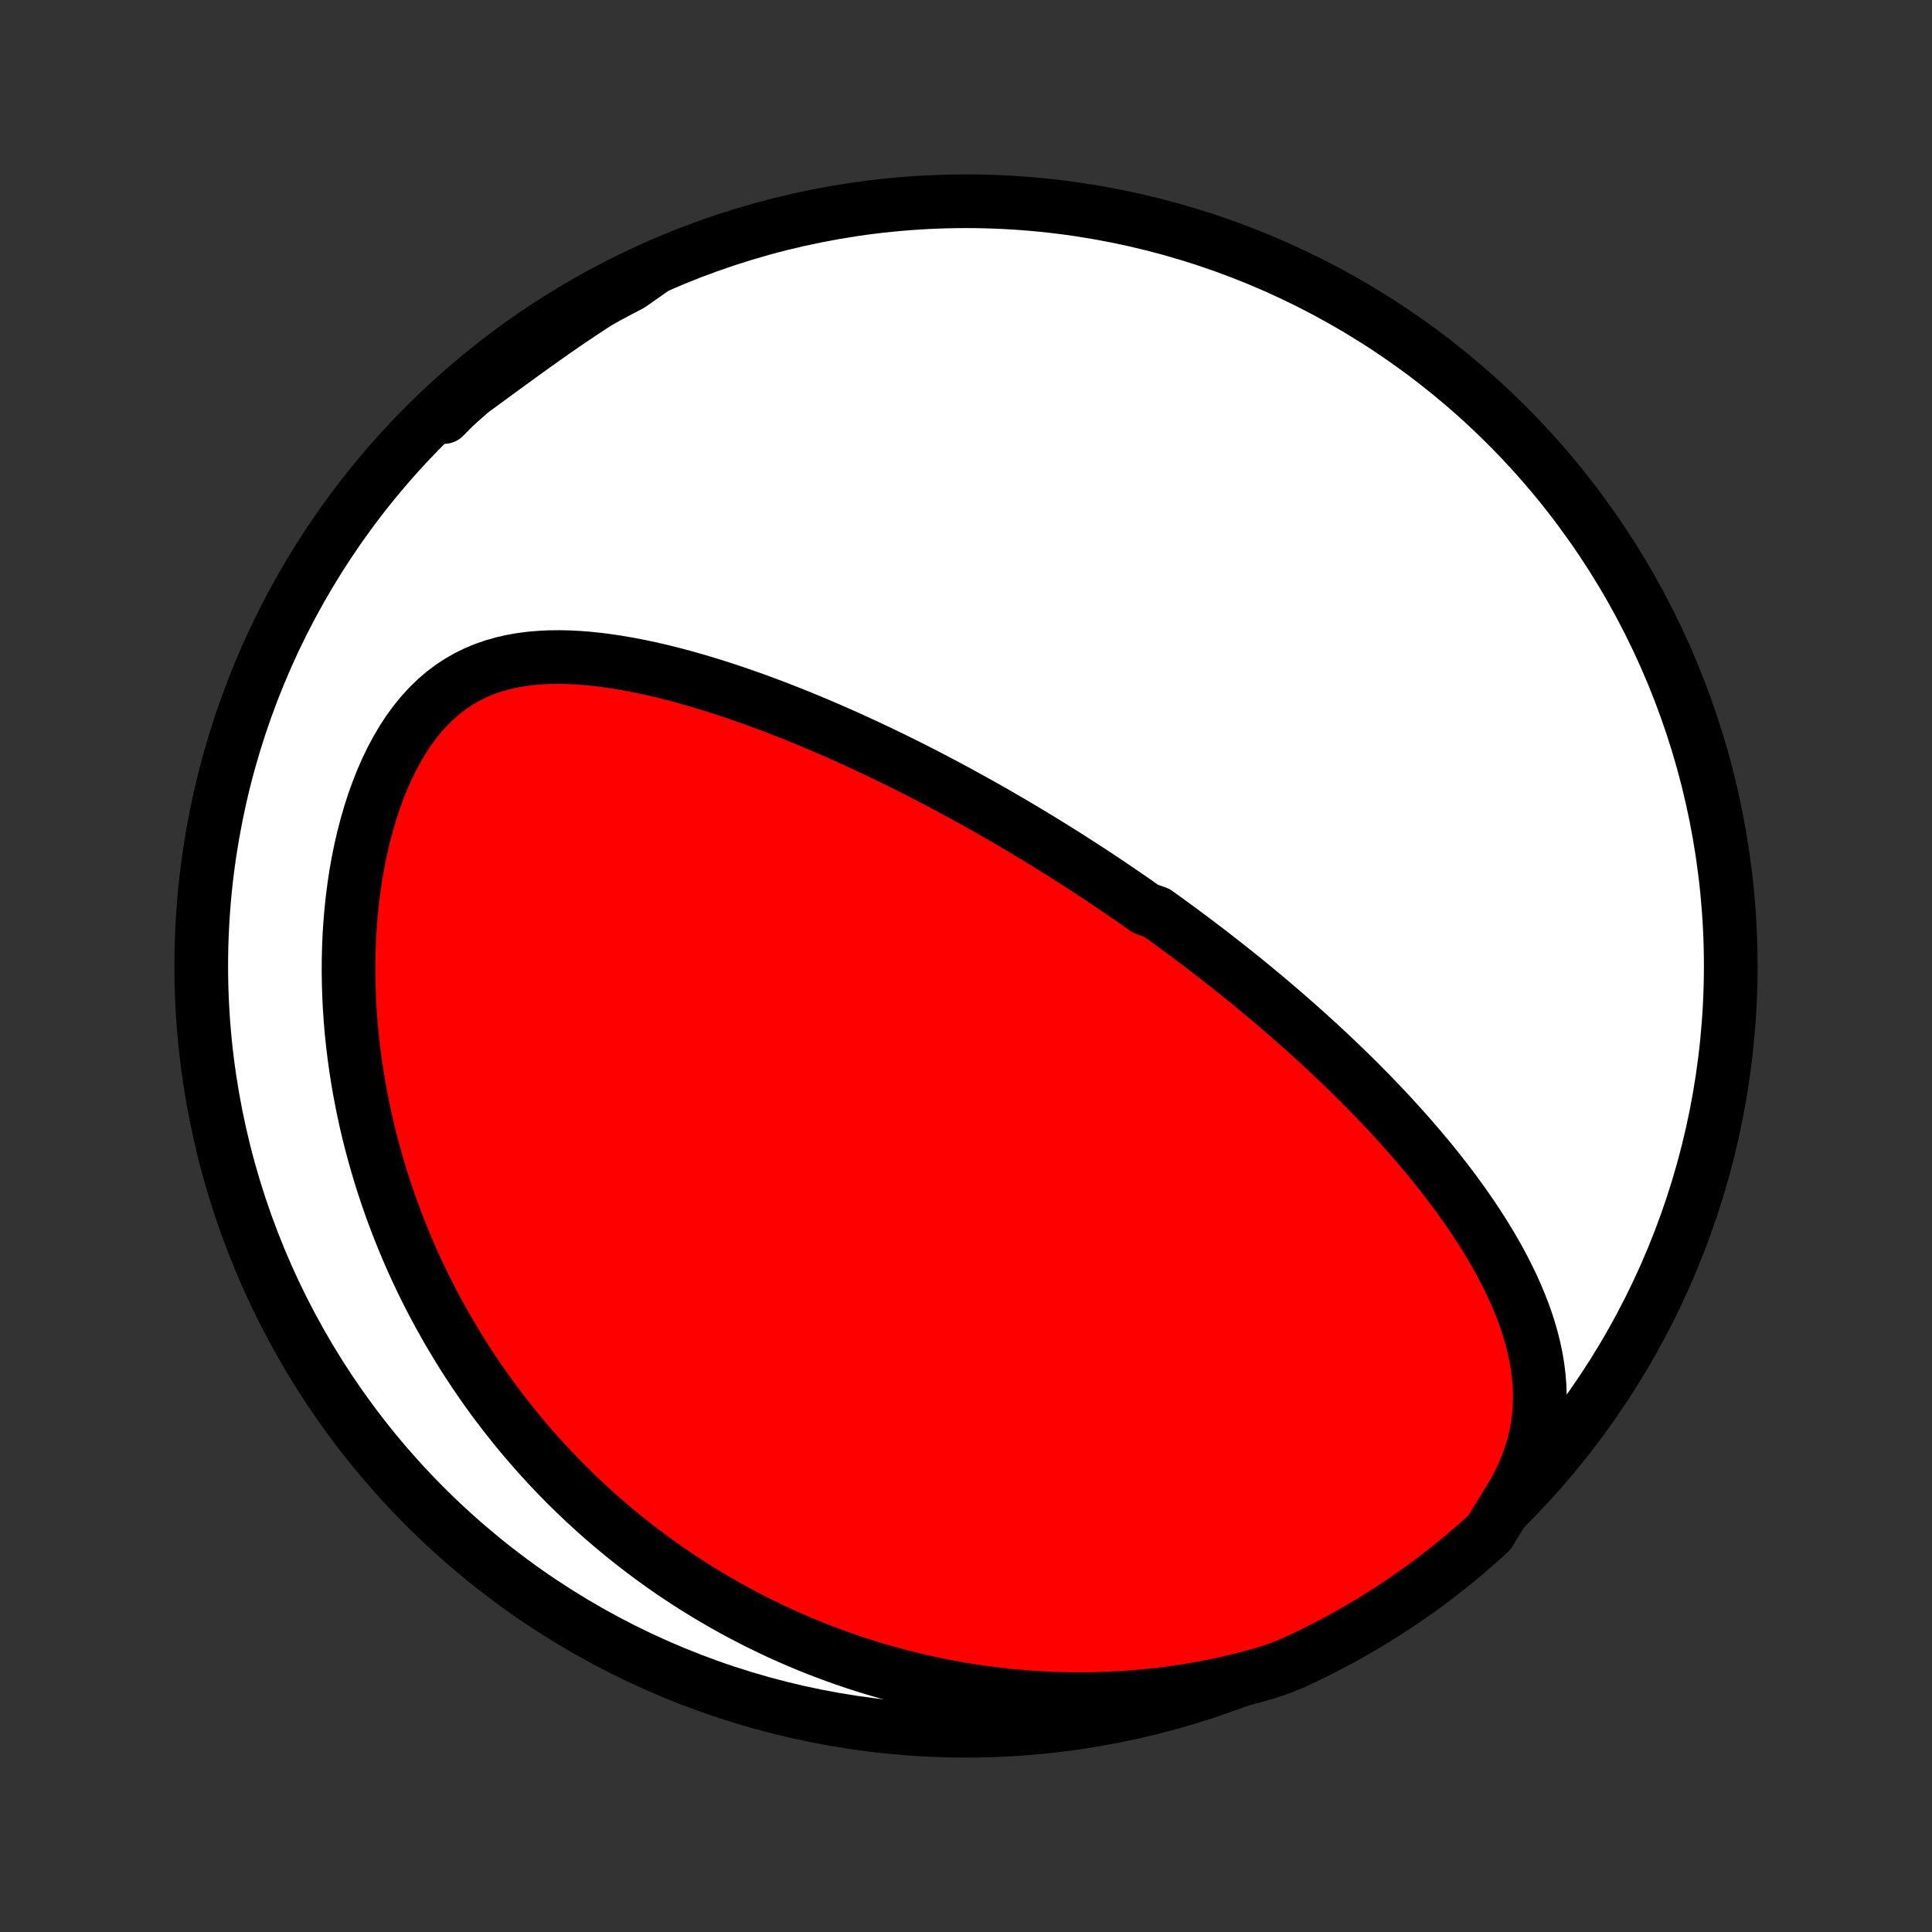 <?xml version="1.0" encoding="utf-8" standalone="no"?>
<!DOCTYPE svg PUBLIC "-//W3C//DTD SVG 1.1//EN"
  "http://www.w3.org/Graphics/SVG/1.1/DTD/svg11.dtd">
<!-- Created with matplotlib (http://matplotlib.org/) -->
<svg height="72pt" version="1.1" viewBox="0 0 72 72" width="72pt" xmlns="http://www.w3.org/2000/svg" xmlns:xlink="http://www.w3.org/1999/xlink">
 <rect x="0" y="0" width="72" height="72" fill="#333333" stroke="none"/>
 <defs>
  <style type="text/css">
*{stroke-linecap:butt;stroke-linejoin:round;}
  </style>
 </defs>
 <g id="figure_1">
  <g id="patch_1">
   <path d="
M0 72
L72 72
L72 0
L0 0
z
" style="fill:none;"/>
  </g>
  <g id="axes_1">
   <g id="PatchCollection_1">
    <defs>
     <path d="
M36 -7.5
C43.558 -7.5 50.808 -10.503 56.153 -15.848
C61.497 -21.192 64.5 -28.442 64.5 -36
C64.5 -43.558 61.497 -50.808 56.153 -56.153
C50.808 -61.497 43.558 -64.5 36 -64.5
C28.442 -64.5 21.192 -61.497 15.848 -56.153
C10.503 -50.808 7.5 -43.558 7.5 -36
C7.5 -28.442 10.503 -21.192 15.848 -15.848
C21.192 -10.503 28.442 -7.5 36 -7.5
z
" id="C0_0_a811fe30f3"/>
     <path d="
M56.103 -15.863
L56.342 -16.245
L56.555 -16.628
L56.743 -17.012
L56.905 -17.396
L57.042 -17.779
L57.155 -18.16
L57.244 -18.539
L57.311 -18.915
L57.356 -19.288
L57.38 -19.657
L57.385 -20.022
L57.373 -20.383
L57.343 -20.739
L57.298 -21.091
L57.238 -21.439
L57.165 -21.783
L57.08 -22.121
L56.984 -22.456
L56.877 -22.786
L56.761 -23.111
L56.635 -23.432
L56.502 -23.749
L56.362 -24.061
L56.214 -24.369
L56.061 -24.673
L55.902 -24.973
L55.738 -25.268
L55.569 -25.56
L55.396 -25.847
L55.219 -26.13
L55.038 -26.409
L54.855 -26.685
L54.669 -26.956
L54.48 -27.224
L54.288 -27.488
L54.095 -27.748
L53.9 -28.004
L53.703 -28.257
L53.505 -28.507
L53.306 -28.753
L53.105 -28.995
L52.903 -29.234
L52.701 -29.47
L52.498 -29.703
L52.294 -29.932
L52.09 -30.159
L51.886 -30.382
L51.681 -30.603
L51.476 -30.82
L51.271 -31.035
L51.066 -31.247
L50.86 -31.456
L50.655 -31.663
L50.45 -31.867
L50.244 -32.068
L50.039 -32.267
L49.834 -32.464
L49.629 -32.658
L49.424 -32.851
L49.22 -33.041
L49.015 -33.228
L48.811 -33.414
L48.607 -33.598
L48.403 -33.779
L48.199 -33.959
L47.996 -34.137
L47.792 -34.313
L47.589 -34.488
L47.386 -34.661
L47.183 -34.832
L46.98 -35.001
L46.777 -35.169
L46.575 -35.336
L46.372 -35.501
L46.169 -35.664
L45.966 -35.827
L45.763 -35.988
L45.56 -36.148
L45.357 -36.306
L45.154 -36.464
L44.951 -36.62
L44.747 -36.775
L44.544 -36.93
L44.34 -37.083
L44.135 -37.235
L43.93 -37.387
L43.725 -37.537
L43.52 -37.687
L43.313 -37.836
L43.107 -37.984
L42.692 -38.131
L42.484 -38.278
L42.275 -38.424
L42.065 -38.569
L41.854 -38.714
L41.643 -38.858
L41.43 -39.002
L41.217 -39.145
L41.003 -39.288
L40.788 -39.43
L40.572 -39.572
L40.354 -39.713
L40.136 -39.855
L39.916 -39.995
L39.695 -40.136
L39.472 -40.276
L39.248 -40.415
L39.023 -40.555
L38.796 -40.694
L38.568 -40.833
L38.338 -40.972
L38.106 -41.111
L37.873 -41.249
L37.638 -41.387
L37.401 -41.525
L37.163 -41.663
L36.922 -41.801
L36.679 -41.938
L36.434 -42.076
L36.187 -42.213
L35.938 -42.35
L35.687 -42.487
L35.433 -42.624
L35.177 -42.761
L34.918 -42.897
L34.657 -43.034
L34.394 -43.17
L34.128 -43.306
L33.859 -43.441
L33.588 -43.577
L33.314 -43.712
L33.037 -43.846
L32.757 -43.981
L32.474 -44.115
L32.189 -44.248
L31.9 -44.381
L31.609 -44.514
L31.314 -44.645
L31.017 -44.776
L30.716 -44.906
L30.412 -45.036
L30.105 -45.164
L29.795 -45.291
L29.482 -45.417
L29.166 -45.541
L28.846 -45.665
L28.523 -45.786
L28.198 -45.906
L27.869 -46.023
L27.538 -46.139
L27.203 -46.252
L26.866 -46.363
L26.525 -46.471
L26.182 -46.575
L25.837 -46.676
L25.489 -46.774
L25.139 -46.868
L24.786 -46.957
L24.432 -47.042
L24.075 -47.121
L23.718 -47.195
L23.358 -47.262
L22.998 -47.323
L22.637 -47.377
L22.275 -47.423
L21.913 -47.461
L21.552 -47.489
L21.191 -47.507
L20.831 -47.514
L20.473 -47.51
L20.117 -47.492
L19.763 -47.462
L19.413 -47.416
L19.066 -47.355
L18.725 -47.276
L18.388 -47.18
L18.057 -47.066
L17.733 -46.931
L17.417 -46.776
L17.109 -46.6
L16.809 -46.402
L16.519 -46.183
L16.239 -45.942
L15.97 -45.68
L15.711 -45.397
L15.464 -45.094
L15.229 -44.773
L15.006 -44.433
L14.795 -44.076
L14.596 -43.705
L14.409 -43.319
L14.235 -42.92
L14.073 -42.511
L13.923 -42.091
L13.785 -41.663
L13.659 -41.227
L13.544 -40.785
L13.441 -40.338
L13.349 -39.886
L13.268 -39.431
L13.199 -38.974
L13.139 -38.515
L13.09 -38.055
L13.051 -37.595
L13.021 -37.135
L13.002 -36.676
L12.991 -36.218
L12.989 -35.763
L12.996 -35.309
L13.011 -34.858
L13.034 -34.41
L13.065 -33.966
L13.103 -33.525
L13.149 -33.088
L13.202 -32.654
L13.261 -32.225
L13.327 -31.801
L13.399 -31.381
L13.478 -30.965
L13.562 -30.554
L13.651 -30.148
L13.746 -29.746
L13.847 -29.35
L13.952 -28.958
L14.062 -28.572
L14.176 -28.19
L14.295 -27.813
L14.419 -27.441
L14.546 -27.074
L14.678 -26.712
L14.813 -26.355
L14.952 -26.003
L15.094 -25.655
L15.24 -25.312
L15.389 -24.974
L15.542 -24.64
L15.698 -24.311
L15.856 -23.987
L16.018 -23.667
L16.182 -23.351
L16.35 -23.04
L16.52 -22.733
L16.692 -22.43
L16.868 -22.131
L17.046 -21.836
L17.226 -21.545
L17.409 -21.258
L17.594 -20.975
L17.782 -20.696
L17.972 -20.42
L18.164 -20.148
L18.358 -19.88
L18.555 -19.615
L18.755 -19.354
L18.956 -19.096
L19.16 -18.841
L19.366 -18.589
L19.574 -18.341
L19.784 -18.096
L19.997 -17.854
L20.212 -17.615
L20.429 -17.379
L20.649 -17.146
L20.871 -16.916
L21.095 -16.689
L21.322 -16.465
L21.551 -16.243
L21.782 -16.024
L22.016 -15.809
L22.252 -15.595
L22.491 -15.384
L22.733 -15.177
L22.977 -14.971
L23.224 -14.768
L23.473 -14.568
L23.725 -14.371
L23.98 -14.176
L24.238 -13.983
L24.499 -13.793
L24.762 -13.606
L25.029 -13.421
L25.299 -13.239
L25.572 -13.059
L25.848 -12.882
L26.128 -12.708
L26.41 -12.536
L26.697 -12.367
L26.986 -12.2
L27.279 -12.036
L27.576 -11.875
L27.877 -11.717
L28.181 -11.561
L28.49 -11.409
L28.802 -11.259
L29.118 -11.112
L29.439 -10.968
L29.763 -10.828
L30.092 -10.691
L30.425 -10.556
L30.763 -10.426
L31.105 -10.299
L31.452 -10.175
L31.803 -10.055
L32.16 -9.939
L32.521 -9.827
L32.887 -9.719
L33.258 -9.616
L33.634 -9.516
L34.015 -9.421
L34.401 -9.331
L34.792 -9.246
L35.189 -9.166
L35.591 -9.091
L35.998 -9.021
L36.411 -8.958
L36.829 -8.9
L37.252 -8.848
L37.681 -8.802
L38.115 -8.764
L38.554 -8.732
L38.999 -8.707
L39.449 -8.689
L39.904 -8.68
L40.364 -8.678
L40.829 -8.684
L41.298 -8.7
L41.773 -8.724
L42.251 -8.757
L42.733 -8.8
L43.22 -8.852
L43.71 -8.915
L44.203 -8.988
L44.699 -9.072
L45.198 -9.167
L45.698 -9.274
L46.2 -9.392
L46.703 -9.522
L47.206 -9.664
L47.67 -9.819
L48.122 -9.999
L48.571 -10.207
L49.015 -10.422
L49.456 -10.645
L49.892 -10.876
L50.324 -11.115
L50.752 -11.361
L51.175 -11.615
L51.594 -11.876
L52.008 -12.145
L52.417 -12.42
L52.821 -12.703
L53.22 -12.993
L53.614 -13.29
L54.002 -13.595
L54.385 -13.905
L54.762 -14.223
L55.134 -14.547
L55.499 -14.878
z
" id="C0_1_4b1fe9af27"/>
     <path d="
M24.313 -61.964
L23.852 -61.7
L23.394 -61.429
L22.939 -61.152
L22.487 -60.868
L22.039 -60.58
L21.594 -60.286
L21.153 -59.989
L20.717 -59.688
L20.285 -59.385
L19.857 -59.08
L19.434 -58.775
L19.016 -58.471
L18.602 -58.169
L18.193 -57.869
L17.789 -57.574
L17.389 -57.284
L16.994 -57.001
L16.603 -56.725
L16.548 -56.459
L16.915 -56.83
L17.287 -57.166
L17.665 -57.496
L18.049 -57.819
L18.438 -58.136
L18.832 -58.446
L19.232 -58.749
L19.637 -59.045
L20.046 -59.334
L20.461 -59.616
L20.88 -59.891
L21.304 -60.159
L21.733 -60.419
L22.165 -60.672
L22.602 -60.917
L23.043 -61.155
L23.488 -61.385
z
" id="C0_2_2674369229"/>
    </defs>
    <g clip-path="url(#p1bffca34e9)">
     <use style="fill:#ffffff;stroke:#000000;stroke-width:2.0;" x="0.0" xlink:href="#C0_0_a811fe30f3" y="72.0"/>
    </g>
    <g clip-path="url(#p1bffca34e9)">
     <use style="fill:#ff0000;stroke:#000000;stroke-width:2.0;" x="0.0" xlink:href="#C0_1_4b1fe9af27" y="72.0"/>
    </g>
    <g clip-path="url(#p1bffca34e9)">
     <use style="fill:#ff0000;stroke:#000000;stroke-width:2.0;" x="0.0" xlink:href="#C0_2_2674369229" y="72.0"/>
    </g>
   </g>
  </g>
 </g>
 <defs>
  <clipPath id="p1bffca34e9">
   <rect height="72.0" width="72.0" x="0.0" y="0.0"/>
  </clipPath>
 </defs>
</svg>
